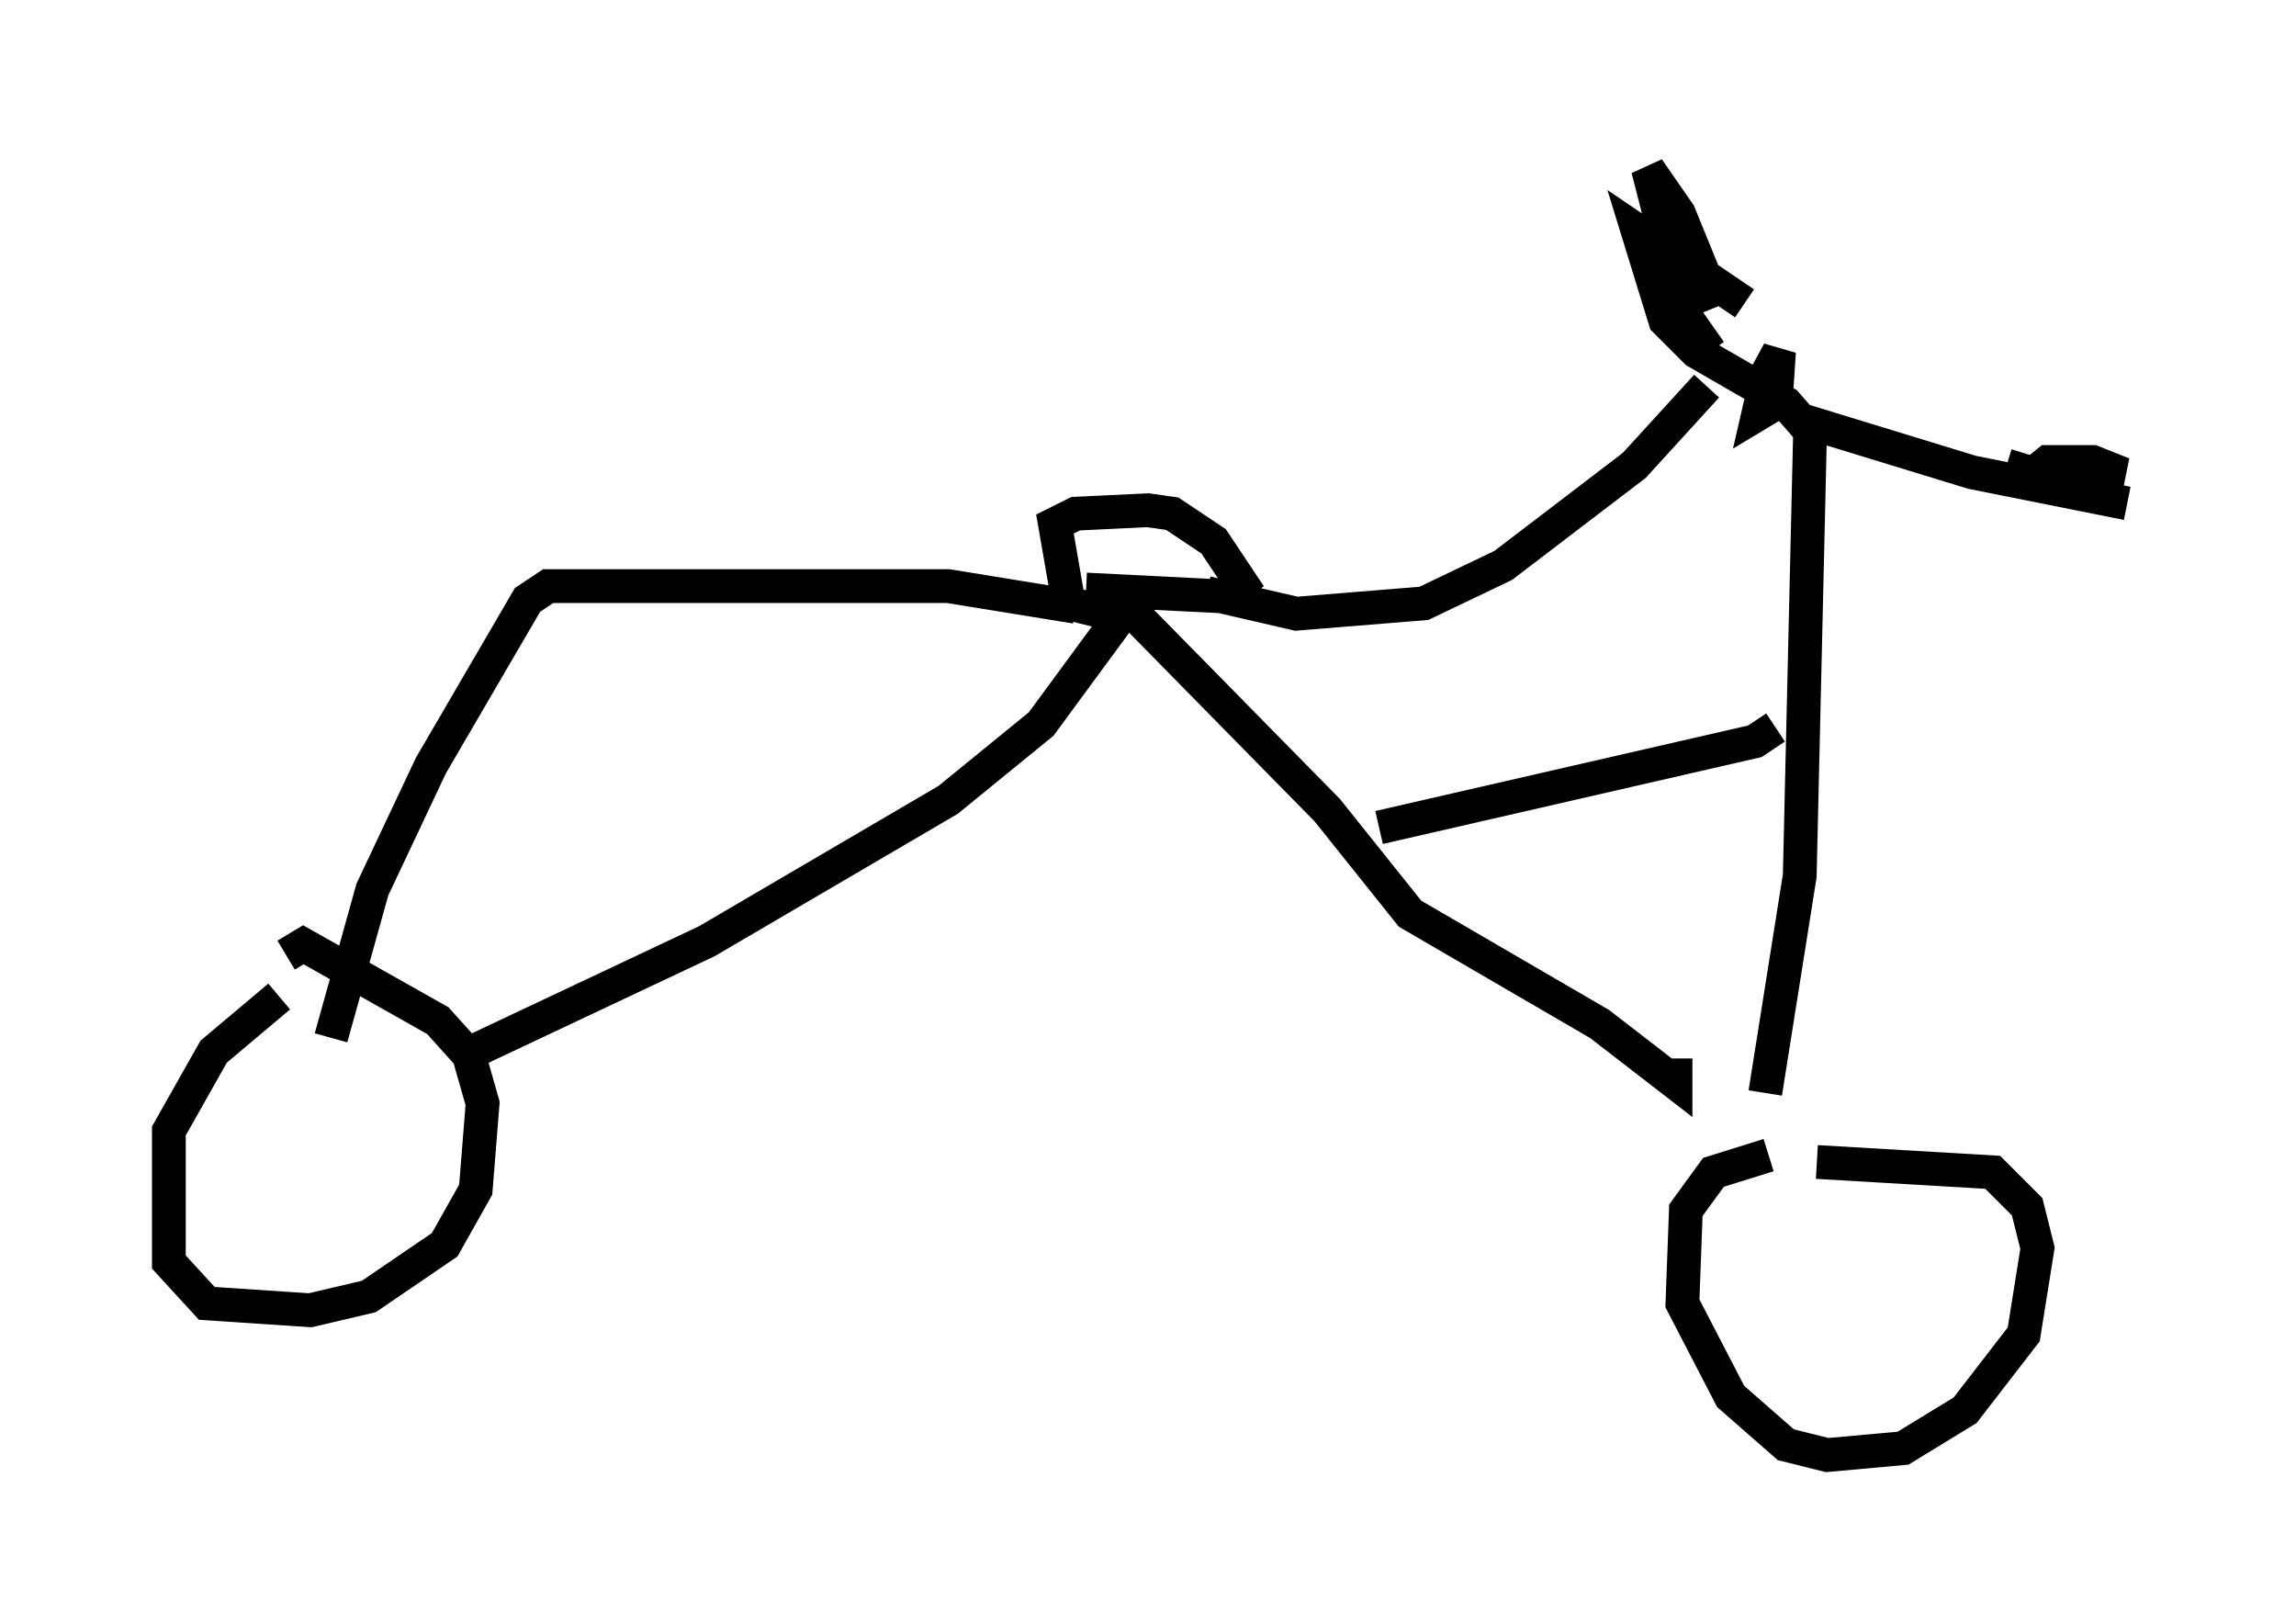 <?xml version="1.0" encoding="utf-8" ?>
<svg baseProfile="full" height="48.078" version="1.1" width="67.984" xmlns="http://www.w3.org/2000/svg" xmlns:ev="http://www.w3.org/2001/xml-events" xmlns:xlink="http://www.w3.org/1999/xlink"><defs /><rect fill="white" height="48.078" width="67.984" x="0" y="0" /><path d="M12.146, 27.663 m-3.879, 1.838 l-1.94, 1.633 -1.327, 2.348 l0.0, 3.879 1.123, 1.225 l3.063, 0.204 1.735, -0.408 l2.246, -1.531 0.919, -1.633 l0.204, -2.552 -0.408, -1.429 l-0.919, -1.021 -3.981, -2.246 l-0.51, 0.306 m43.896, 5.921 l-1.633, 0.51 -0.817, 1.123 l-0.102, 2.756 1.429, 2.756 l1.633, 1.429 1.225, 0.306 l2.246, -0.204 1.838, -1.123 l1.735, -2.246 0.408, -2.552 l-0.306, -1.225 -1.021, -1.021 l-5.206, -0.306 m-40.017, -3.165 l7.146, -3.369 7.146, -4.185 l2.756, -2.246 2.552, -3.471 l5.921, 6.023 2.45, 3.063 l5.615, 3.267 2.246, 1.735 l0.0, -0.715 m-16.742, -13.169 l-1.225, -0.306 -0.408, -2.348 l0.613, -0.306 2.144, -0.102 l0.715, 0.102 1.225, 0.817 l0.817, 1.225 -0.51, 0.408 l-4.083, -0.204 m20.111, 14.904 l1.021, -6.431 0.306, -13.169 l-0.715, -0.817 -2.654, -1.531 l-0.919, -0.919 -0.817, -2.654 l3.165, 2.144 m1.735, 3.471 l5.002, 1.531 4.594, 0.919 m-31.136, 3.063 l-3.777, -0.613 -11.842, 0.0 l-0.613, 0.408 -2.858, 4.9 l-1.735, 3.675 -1.225, 4.39 m25.929, -13.169 l2.654, 0.613 3.777, -0.306 l2.348, -1.123 3.879, -2.96 l2.144, -2.348 m2.042, 10.106 l-0.613, 0.408 -11.127, 2.552 m11.536, -13.577 l-0.306, 1.327 0.51, -0.306 l0.102, -1.531 -0.613, 1.123 m-1.429, -1.123 l-0.715, -1.021 -1.123, -4.39 l0.919, 1.327 1.123, 2.756 m11.025, 5.615 l0.51, -0.306 0.102, -0.51 l-0.51, -0.204 -1.327, 0.0 l-0.51, 0.408 0.613, 0.102 l-1.327, -0.408 " fill="none" stroke="black" stroke-width="1" /></svg>
